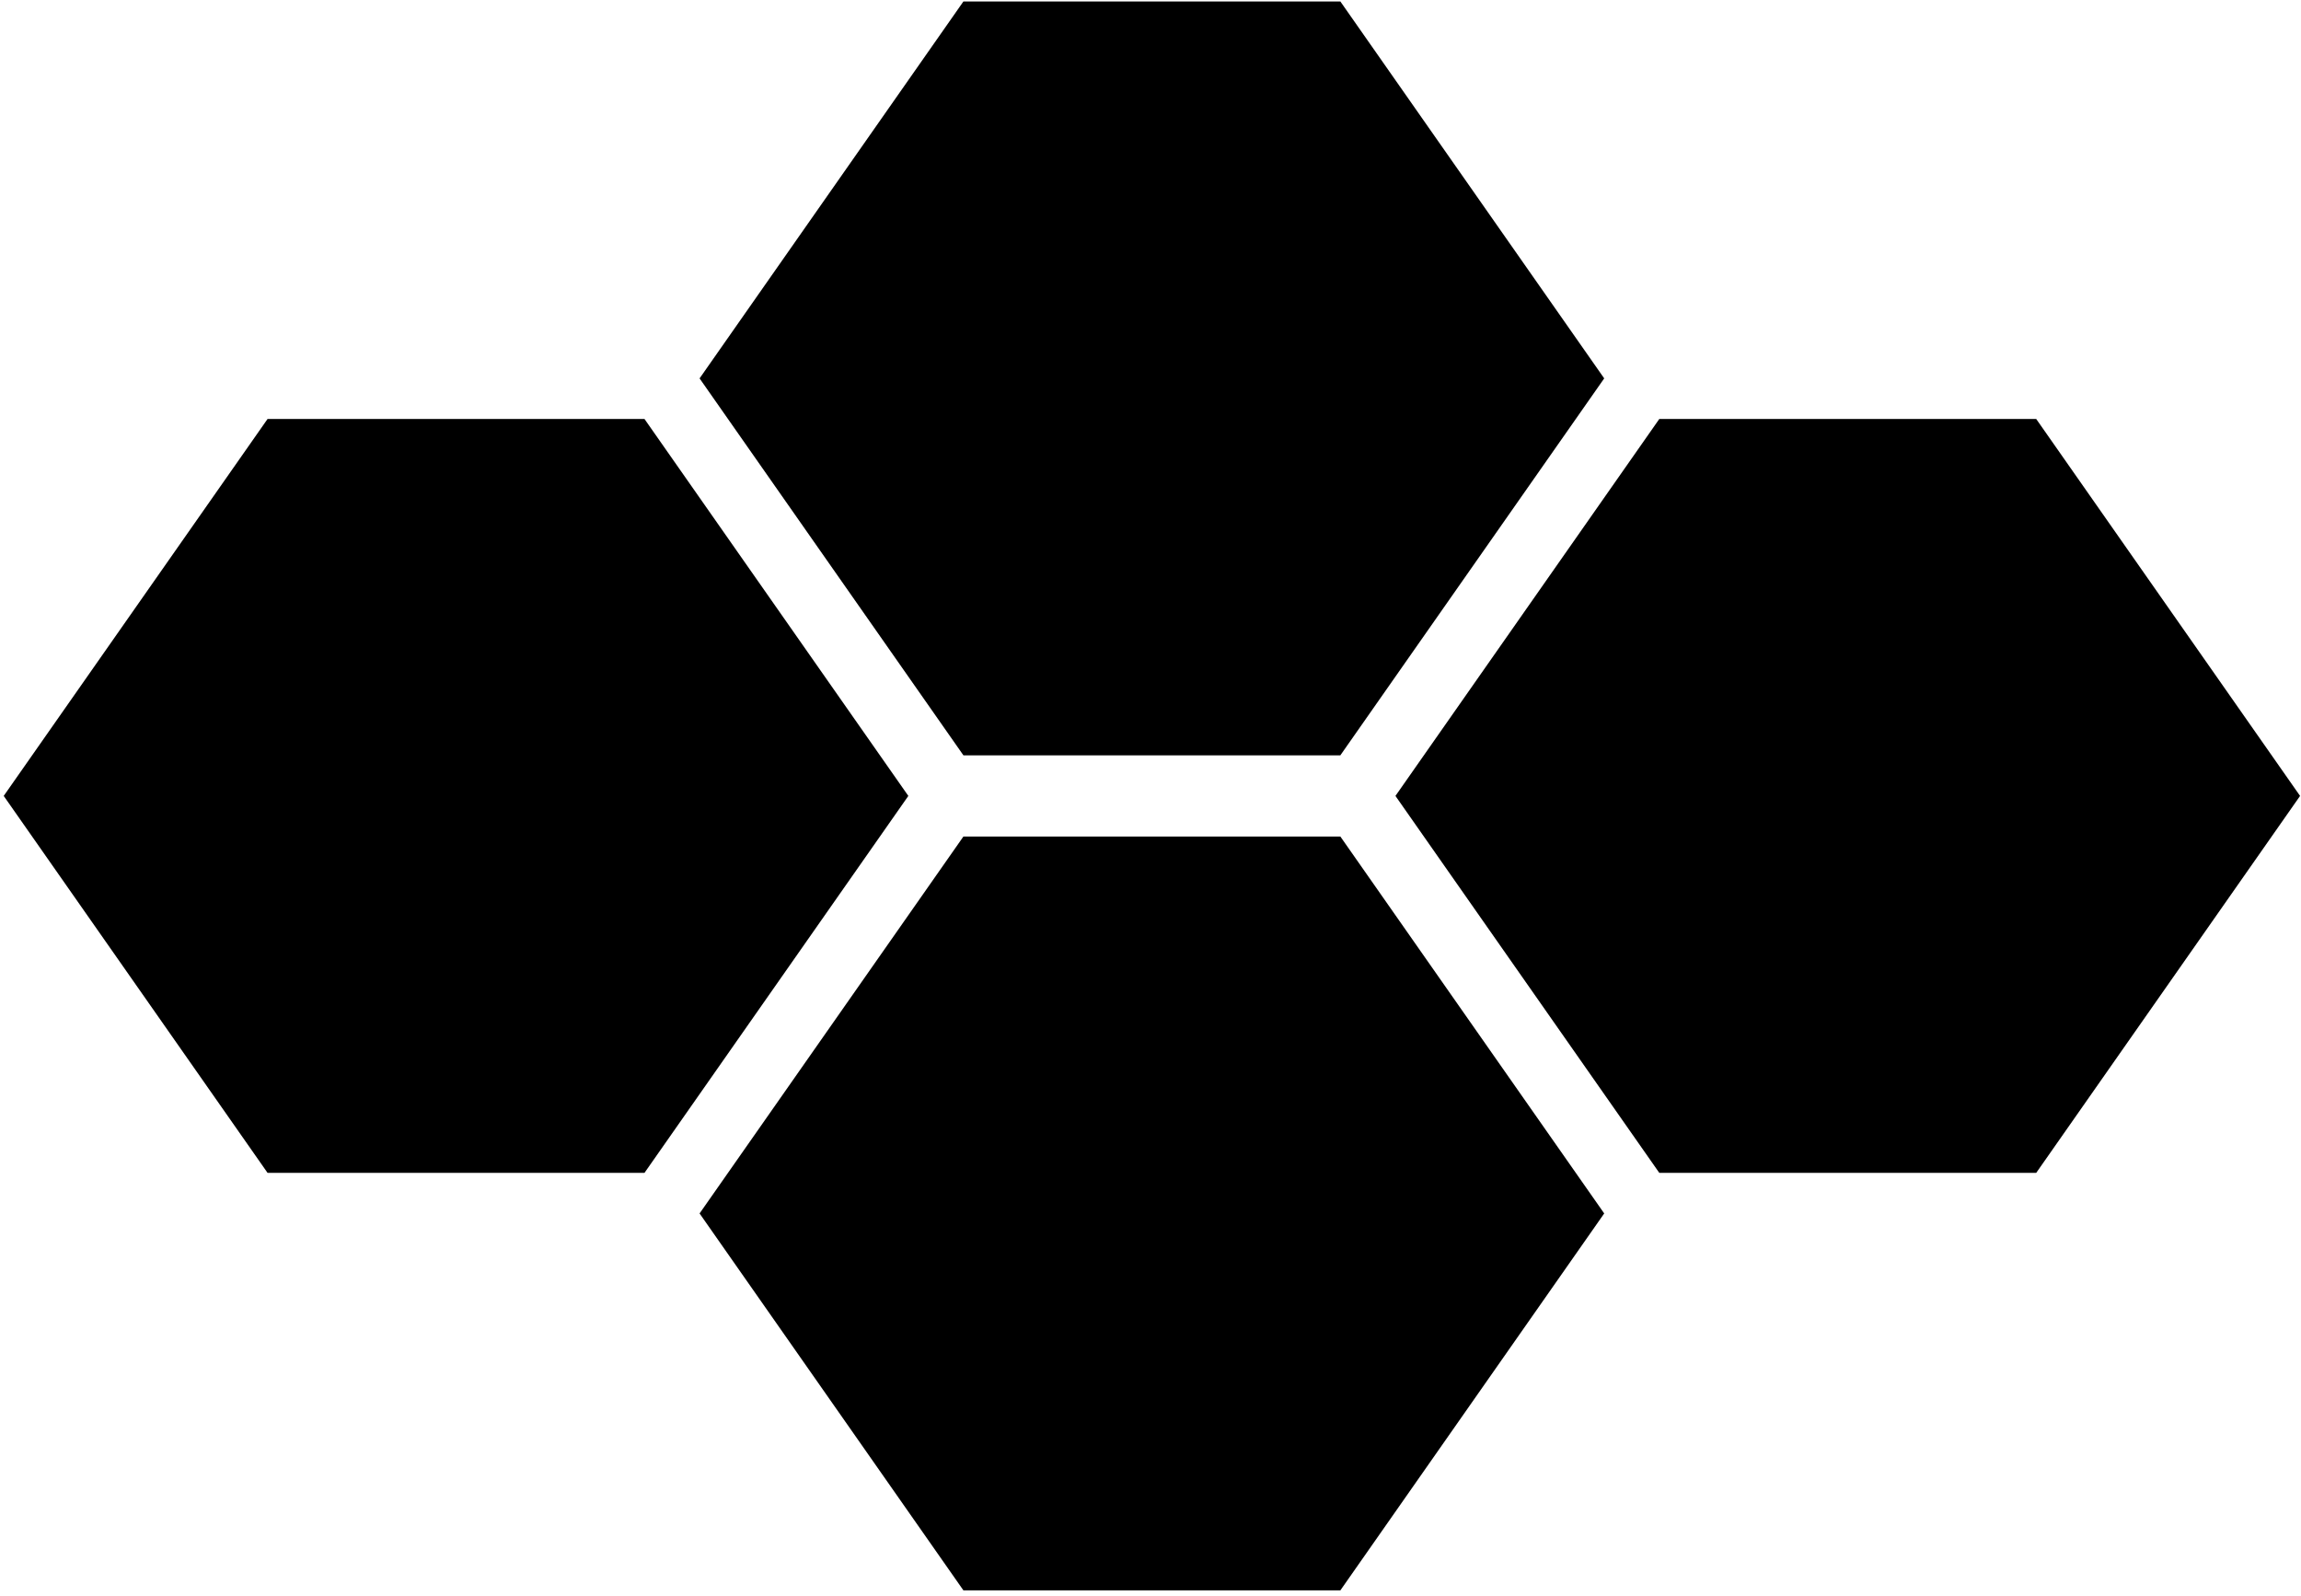 <svg width="248" height="172" viewBox="0 0 248 172" fill="none" xmlns="http://www.w3.org/2000/svg">
<path d="M144.462 90.157H103.837L75.4 130.782L103.837 171.407H144.462L172.9 130.782L144.462 90.157Z" fill="black"/>
<path d="M219.462 45.157H178.837L150.4 85.782L178.837 126.407H219.462L247.9 85.782L219.462 45.157Z" fill="black"/>
<path d="M69.462 45.157H28.837L0.4 85.782L28.837 126.407H69.462L97.9 85.782L69.462 45.157Z" fill="black"/>
<path d="M144.462 0.157H103.837L75.4 40.782L103.837 81.407H144.462L172.9 40.782L144.462 0.157Z" fill="black"/>
</svg>
